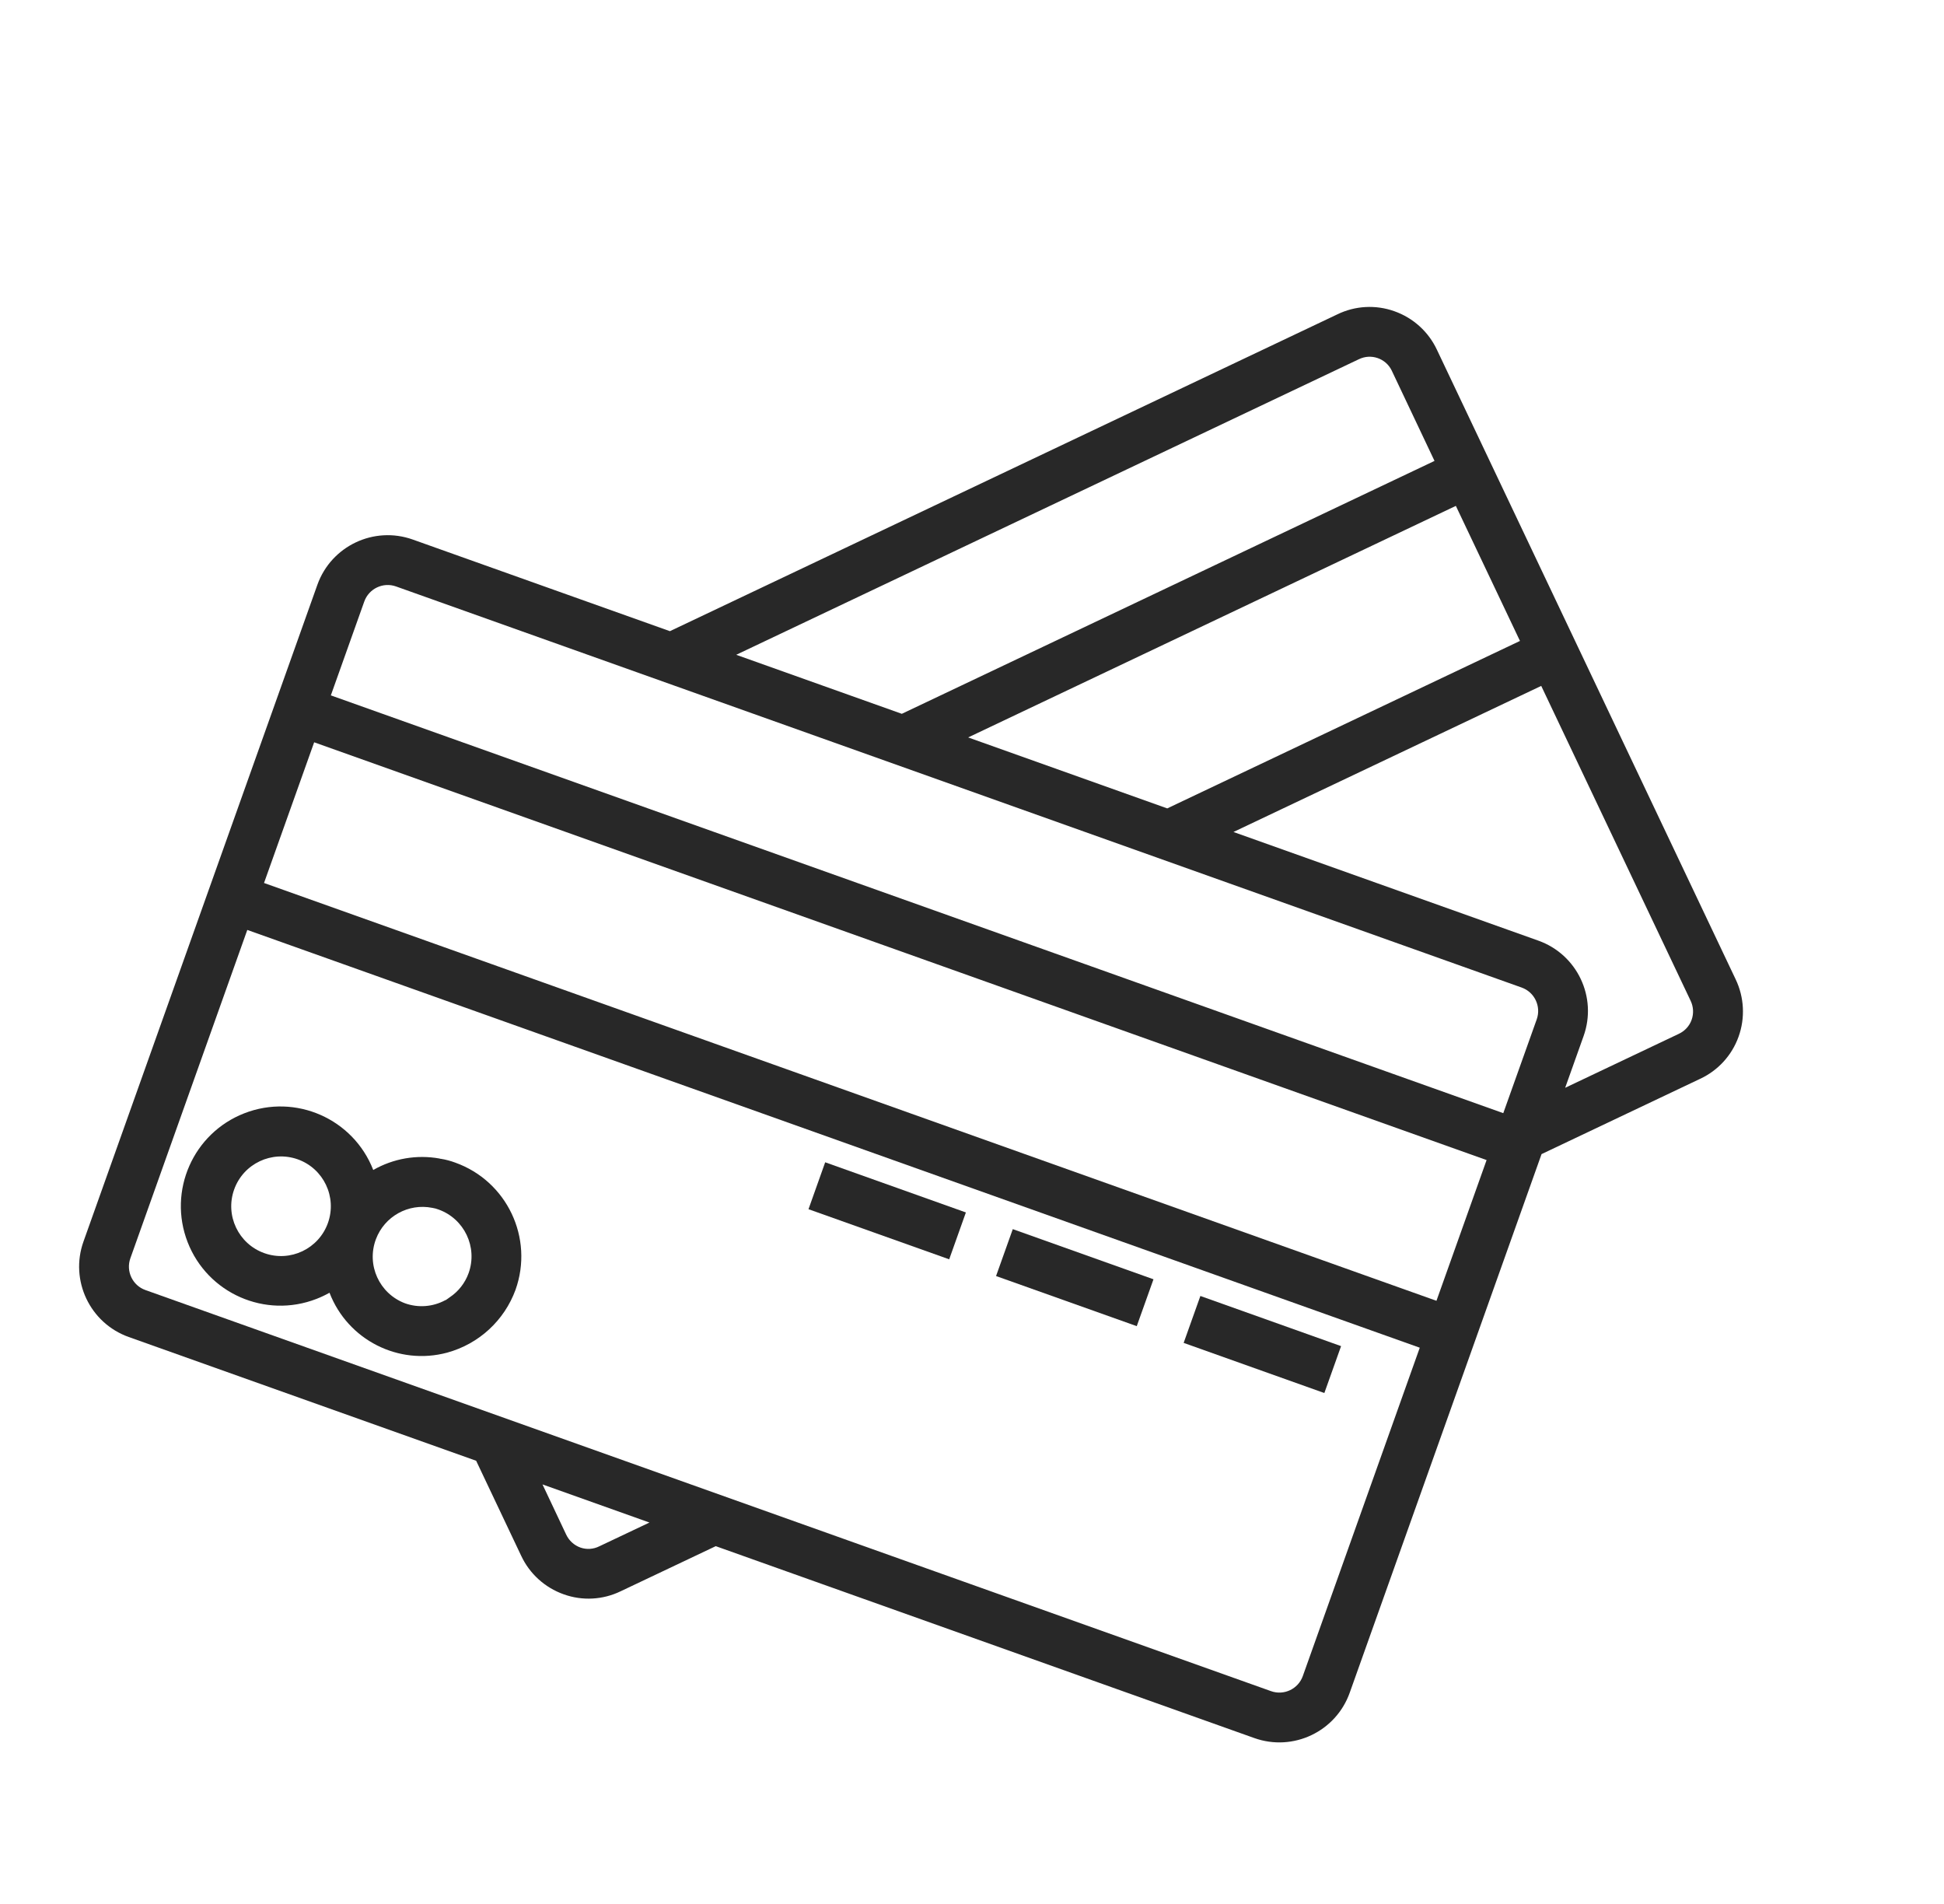 <svg width="48" height="47" viewBox="0 0 48 47" fill="none" xmlns="http://www.w3.org/2000/svg">
<path d="M33.113 33.23L29.639 31.992L29.226 33.15L32.7 34.388L33.113 33.23Z" fill="#282828"/>
<path d="M28.481 31.58L25.007 30.342L24.594 31.5L28.068 32.737L28.481 31.58Z" fill="#282828"/>
<path d="M23.849 29.93L20.375 28.692L19.963 29.85L23.437 31.087L23.849 29.93Z" fill="#282828"/>
<path d="M42.855 24.174L35.48 8.635C35.272 8.19 34.894 7.848 34.432 7.684L34.427 7.682C33.967 7.519 33.462 7.546 33.023 7.759L16.541 15.581L10.192 13.319C9.233 12.977 8.178 13.478 7.836 14.437L2.061 30.649C1.719 31.608 2.22 32.663 3.179 33.005L11.757 36.06L12.869 38.406C13.077 38.85 13.455 39.192 13.917 39.356L13.922 39.358C14.381 39.522 14.887 39.494 15.326 39.281L17.673 38.168L30.97 42.905C31.93 43.247 32.984 42.746 33.326 41.787L38.063 28.49L41.975 26.633C42.419 26.428 42.762 26.053 42.927 25.593C43.094 25.13 43.068 24.618 42.855 24.174ZM37.53 15.822L28.821 19.956L23.905 18.204L35.947 12.488L37.53 15.822ZM33.552 8.868C33.853 8.721 34.216 8.845 34.363 9.146C34.365 9.15 34.367 9.154 34.369 9.159L35.42 11.378L22.267 17.621L18.178 16.164L33.552 8.868ZM14.797 38.172C14.652 38.245 14.483 38.256 14.33 38.202C14.175 38.146 14.049 38.031 13.979 37.881L13.395 36.644L16.036 37.585L14.797 38.172ZM32.168 41.375C32.054 41.694 31.703 41.861 31.383 41.747L3.591 31.846C3.272 31.733 3.105 31.381 3.219 31.061L6.106 22.956L35.056 33.269L32.168 41.375ZM35.468 32.111L6.519 21.797L7.757 18.324L36.706 28.637L35.468 32.111ZM37.118 27.479L8.169 17.166L8.994 14.85C9.108 14.53 9.46 14.363 9.779 14.477L37.571 24.378C37.891 24.492 38.057 24.843 37.944 25.163L37.118 27.479ZM41.452 25.521L38.646 26.853L39.101 25.576C39.443 24.616 38.943 23.562 37.983 23.22L30.456 20.538L38.055 16.932L41.742 24.701C41.814 24.849 41.824 25.021 41.768 25.176C41.714 25.329 41.599 25.453 41.452 25.521Z" fill="#282828"/>
<path d="M7.815 32.064C7.926 32.021 8.033 31.97 8.136 31.912C8.584 33.077 9.839 33.715 11.044 33.39C11.823 33.176 12.451 32.599 12.729 31.84C13.185 30.561 12.517 29.155 11.238 28.699C11.124 28.657 11.006 28.625 10.885 28.606L10.869 28.605C10.863 28.602 10.857 28.6 10.852 28.599C10.29 28.498 9.711 28.598 9.216 28.882C8.724 27.617 7.299 26.989 6.033 27.482C4.768 27.974 4.141 29.398 4.633 30.664C5.125 31.929 6.549 32.556 7.815 32.064ZM10.675 29.817C10.726 29.825 10.777 29.838 10.826 29.857C11.465 30.085 11.799 30.788 11.571 31.427C11.483 31.672 11.319 31.882 11.102 32.026C11.071 32.047 11.044 32.07 11.01 32.091C11.004 32.095 10.997 32.095 10.991 32.098C10.686 32.262 10.326 32.289 10.001 32.173C9.365 31.934 9.043 31.226 9.282 30.59C9.494 30.026 10.084 29.698 10.675 29.817ZM7.352 28.619C7.991 28.847 8.325 29.55 8.097 30.19C7.869 30.829 7.166 31.163 6.527 30.935C5.887 30.707 5.553 30.004 5.781 29.365C6.009 28.725 6.712 28.392 7.352 28.619Z" fill="#282828"/>
</svg>
